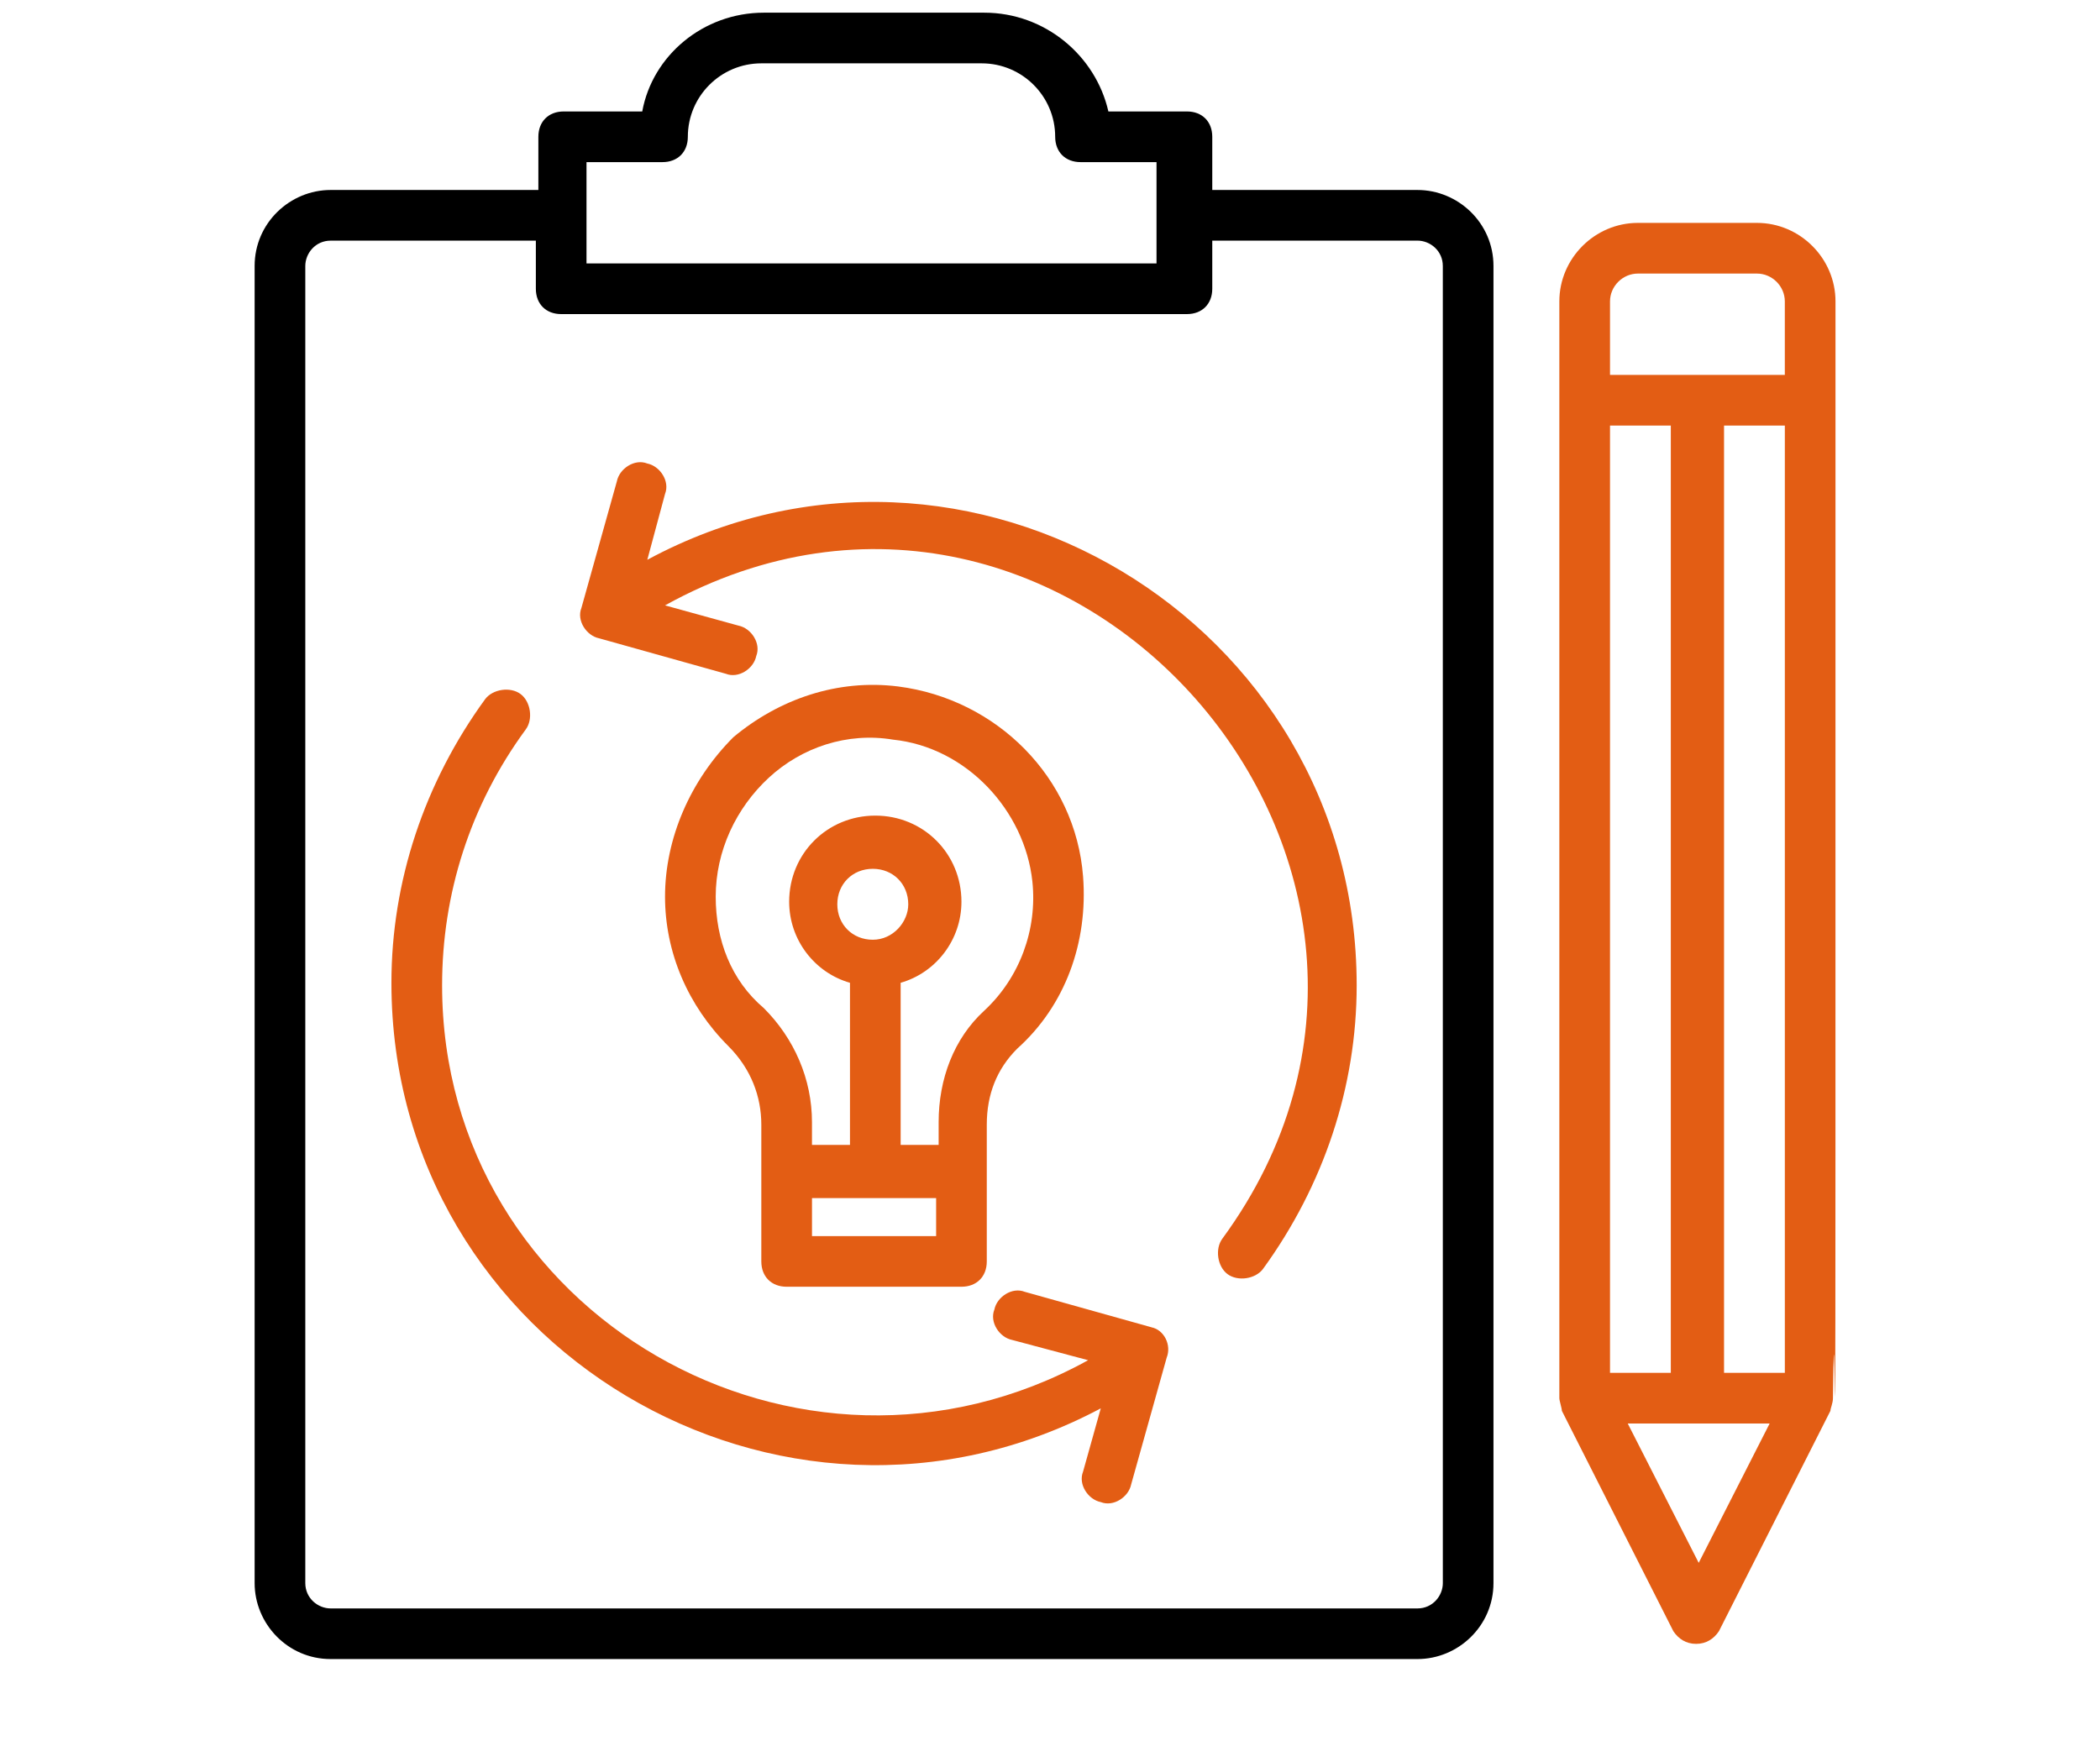 <svg width="107" height="89" viewBox="0 0 107 89" fill="none" xmlns="http://www.w3.org/2000/svg">
<path d="M32.982 28.528L33.885 25.172C34.143 24.526 33.627 23.752 32.982 23.622C32.336 23.365 31.562 23.88 31.432 24.526L29.625 30.98C29.367 31.626 29.883 32.4 30.528 32.53L36.983 34.337C37.628 34.595 38.403 34.079 38.532 33.434C38.79 32.788 38.274 32.014 37.629 31.884L33.885 30.852C54.41 19.492 76.095 44.277 62.284 63.123C61.897 63.64 62.026 64.543 62.542 64.93C63.059 65.318 63.962 65.188 64.35 64.673C67.447 60.413 69.126 55.379 69.126 50.215C69.126 31.627 49.246 19.75 32.983 28.528L32.982 28.528Z" fill="#E35D14"/>
<path d="M58.67 67.642L52.215 65.835C51.57 65.577 50.796 66.093 50.666 66.738C50.408 67.383 50.924 68.158 51.569 68.287L55.442 69.32C40.727 77.452 22.526 66.996 22.526 50.216C22.526 45.569 23.945 41.051 26.785 37.179C27.173 36.663 27.043 35.759 26.527 35.372C26.011 34.984 25.108 35.114 24.72 35.63C21.622 39.889 19.944 44.924 19.944 50.087C19.944 68.675 39.824 80.422 56.087 71.774L55.184 75.001C54.926 75.647 55.442 76.421 56.087 76.551C56.732 76.809 57.507 76.293 57.636 75.647L59.444 69.193C59.702 68.547 59.314 67.772 58.669 67.643L58.67 67.642Z" fill="#E35D14"/>
<path d="M38.791 64.286C38.791 65.06 39.307 65.576 40.081 65.576H48.988C49.763 65.576 50.279 65.06 50.279 64.286V57.315C50.279 55.766 50.796 54.475 51.829 53.443C54.281 51.248 55.443 48.021 55.185 44.666C54.798 39.631 50.796 35.629 45.762 34.984C42.664 34.596 39.695 35.629 37.371 37.566C35.176 39.759 33.885 42.728 33.885 45.697C33.885 48.537 35.047 51.248 37.112 53.313C38.274 54.475 38.791 55.895 38.791 57.315V64.286H38.791ZM47.698 62.995H41.373V61.059H47.698V62.995ZM44.471 47.892C43.438 47.892 42.663 47.117 42.663 46.085C42.663 45.052 43.438 44.277 44.471 44.277C45.504 44.277 46.278 45.052 46.278 46.085C46.278 46.988 45.503 47.892 44.471 47.892ZM36.467 45.697C36.467 43.373 37.5 41.179 39.177 39.63C40.856 38.081 43.179 37.306 45.502 37.694C49.246 38.081 52.215 41.308 52.602 44.923C52.86 47.375 51.957 49.828 50.15 51.506C48.6 52.926 47.826 54.992 47.826 57.186V58.347H45.89V50.086C47.697 49.569 48.988 47.891 48.988 45.955C48.988 43.502 47.051 41.566 44.599 41.566C42.146 41.566 40.21 43.502 40.21 45.955C40.21 47.891 41.501 49.569 43.308 50.086V58.347H41.372V57.186C41.372 54.991 40.468 52.926 38.919 51.377C37.242 49.957 36.467 47.892 36.467 45.697L36.467 45.697Z" fill="#E35D14"/>
<path d="M72.224 9.682H61.768V6.971C61.768 6.196 61.252 5.68 60.477 5.68H56.475C55.83 2.84 53.248 0.646 50.15 0.646H38.92C35.822 0.646 33.241 2.84 32.724 5.68H28.722C27.948 5.68 27.431 6.196 27.431 6.971V9.681L16.846 9.682C14.781 9.682 12.974 11.36 12.974 13.554V80.678C12.974 82.743 14.652 84.55 16.846 84.55H72.224C74.289 84.55 76.096 82.872 76.096 80.678V13.554C76.097 11.36 74.29 9.682 72.224 9.682L72.224 9.682ZM29.884 8.262H33.757C34.531 8.262 35.047 7.745 35.047 6.971C35.047 4.906 36.726 3.228 38.791 3.228H50.021C52.086 3.228 53.764 4.906 53.764 6.971C53.764 7.745 54.281 8.262 55.055 8.262H58.927V13.425H29.884L29.884 8.262ZM73.516 80.679C73.516 81.324 72.999 81.97 72.225 81.97H16.847C16.202 81.97 15.556 81.453 15.556 80.679V13.555C15.556 12.909 16.073 12.264 16.847 12.264H27.303V14.716C27.303 15.491 27.819 16.007 28.594 16.007H60.477C61.251 16.007 61.768 15.491 61.768 14.716L61.768 12.263H72.224C72.87 12.263 73.515 12.78 73.515 13.554L73.516 80.679Z" fill="black"/>
<path d="M93.523 15.361C93.523 13.167 91.716 11.359 89.521 11.359H83.454C81.259 11.359 79.452 13.167 79.452 15.361V71.255C79.452 71.384 79.581 71.771 79.581 71.9L85.261 83.13C85.519 83.518 85.906 83.776 86.422 83.776C86.939 83.776 87.326 83.518 87.584 83.13L93.264 71.9C93.264 71.771 93.393 71.513 93.393 71.255C93.523 59.895 93.523 100.17 93.523 15.361H93.523ZM82.034 69.965V21.687H85.132V69.965H82.034ZM87.844 69.965V21.687H90.942V69.965H87.844ZM82.034 15.361C82.034 14.587 82.68 13.942 83.454 13.942H89.521C90.296 13.942 90.941 14.587 90.941 15.361V19.105H82.034L82.034 15.361ZM86.553 79.647L82.938 72.547H90.167L86.553 79.647Z" fill="#E35D14"/>
</svg>
